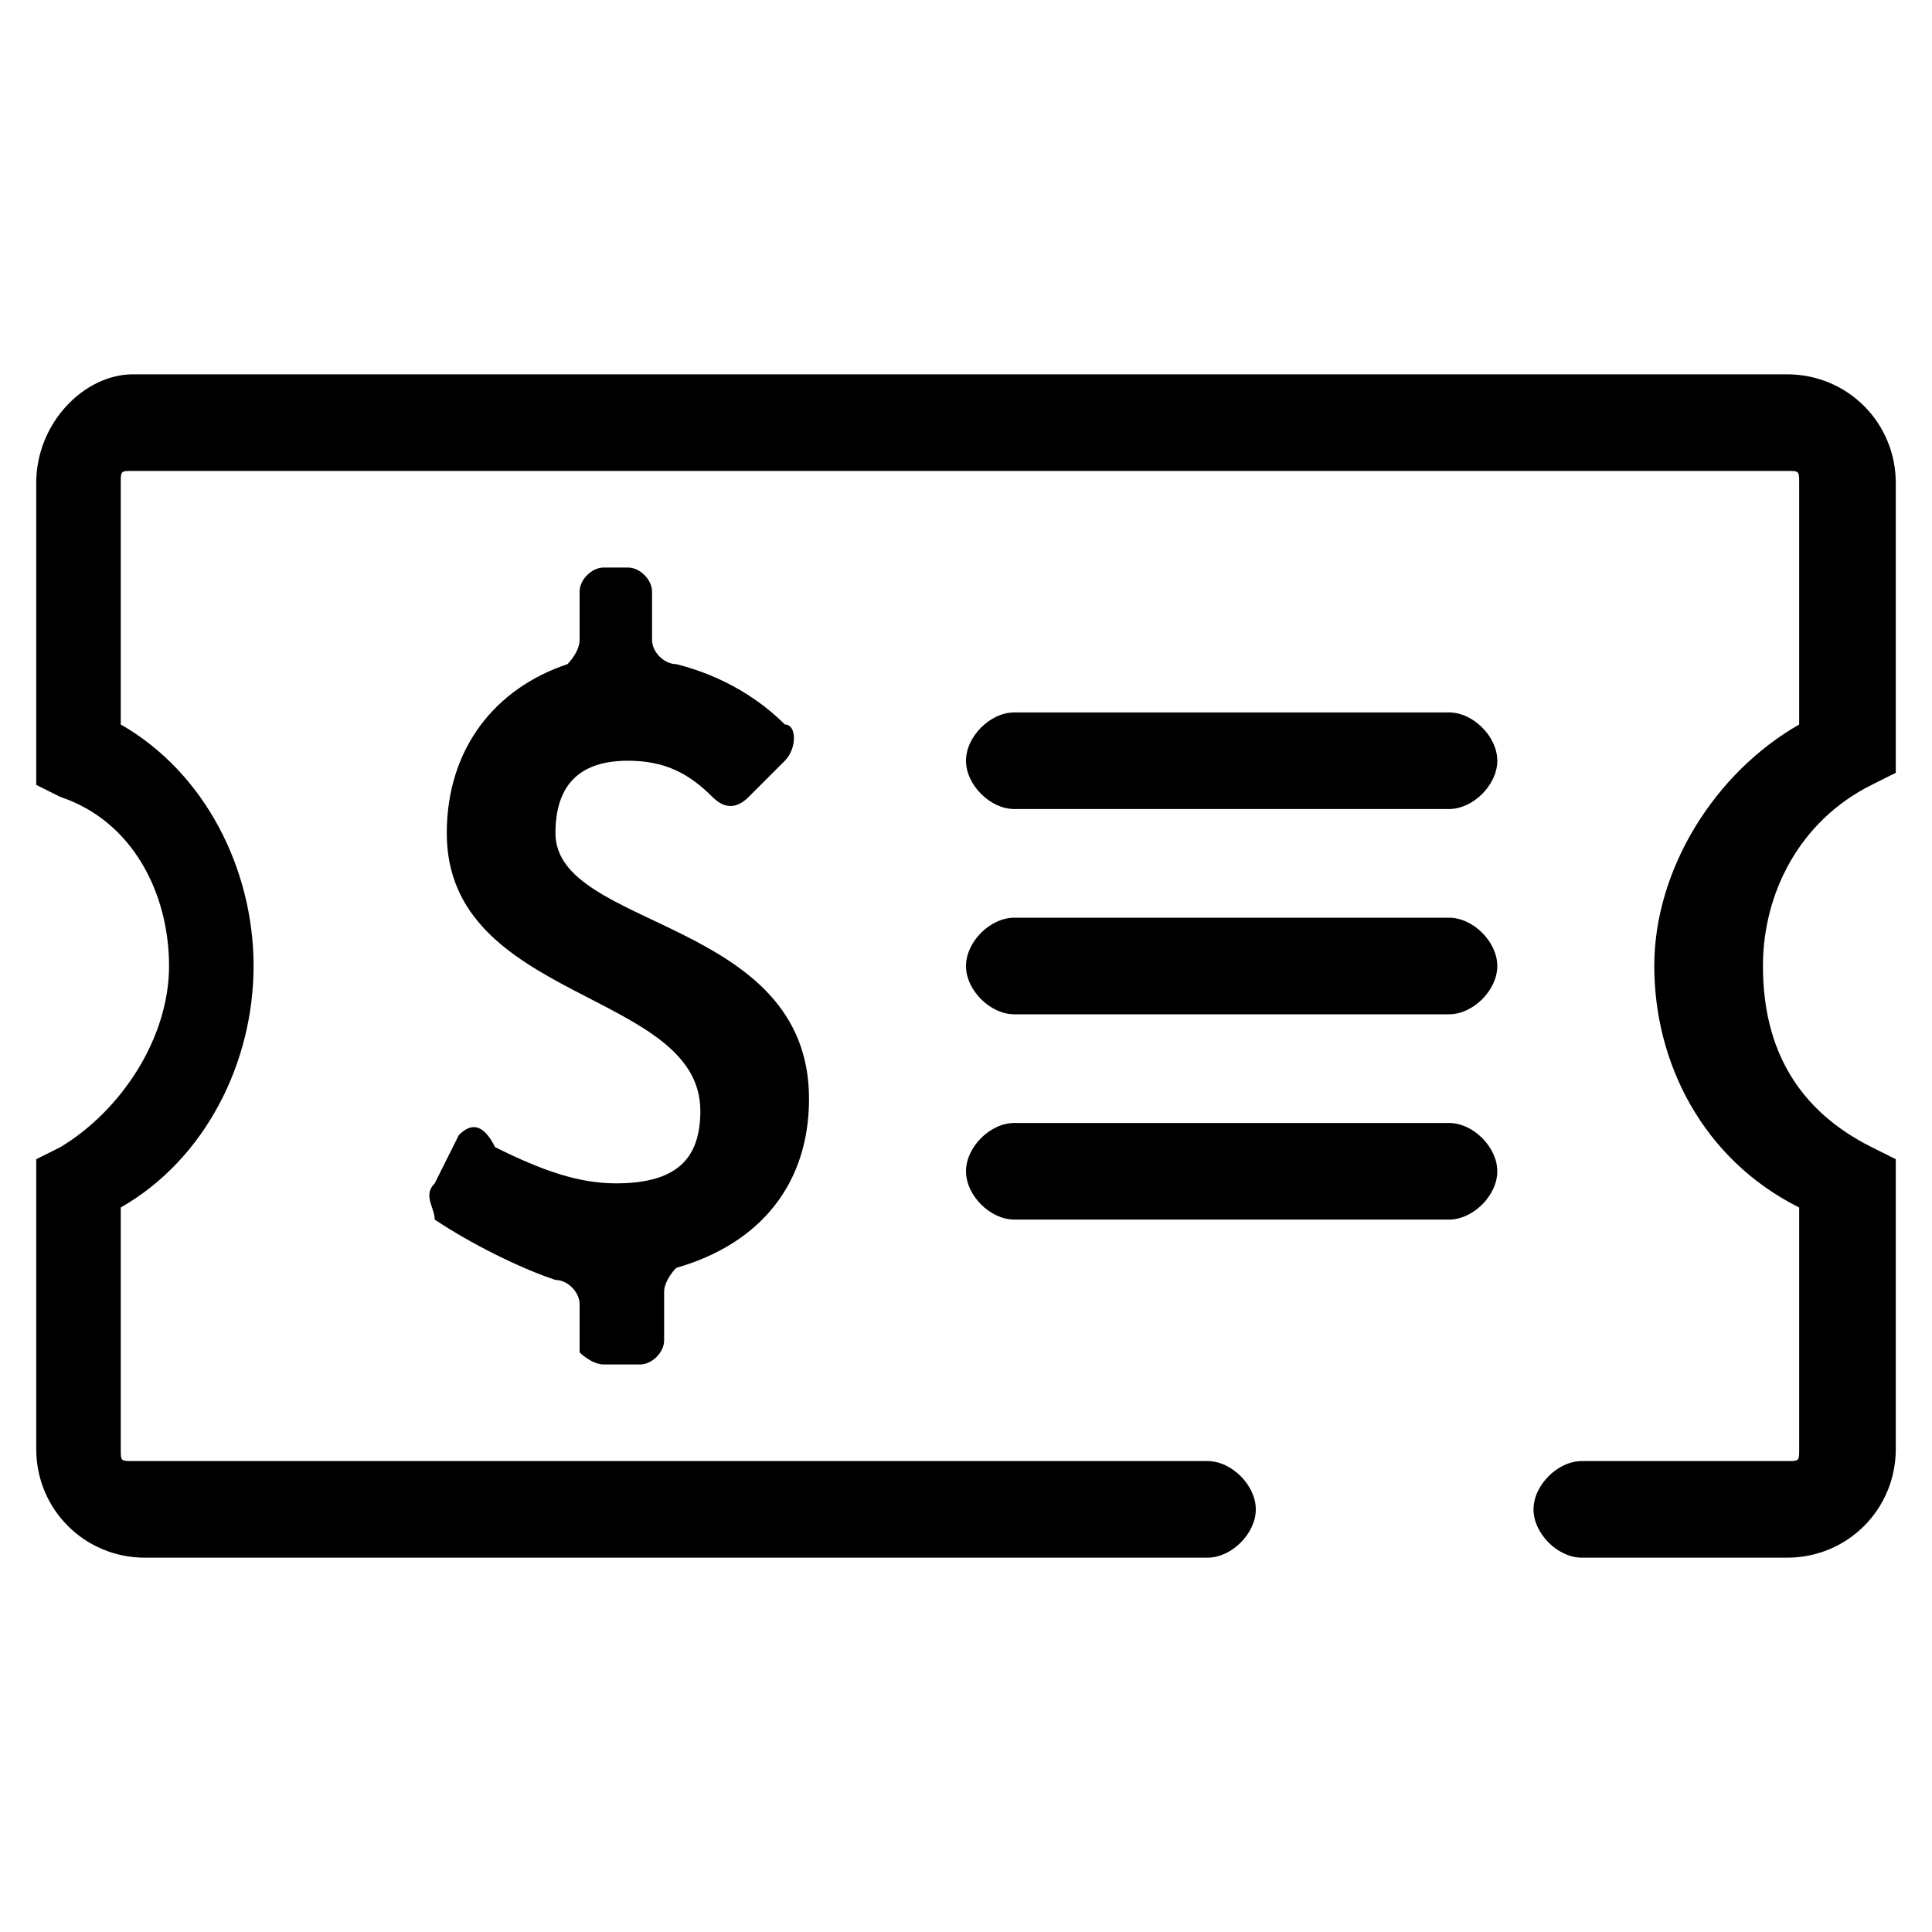 <?xml version="1.0" standalone="no"?><!DOCTYPE svg PUBLIC "-//W3C//DTD SVG 1.1//EN" "http://www.w3.org/Graphics/SVG/1.1/DTD/svg11.dtd"><svg t="1526460155375" class="icon" style="" viewBox="0 0 1024 1024" version="1.1" xmlns="http://www.w3.org/2000/svg" p-id="15637" xmlns:xlink="http://www.w3.org/1999/xlink" width="32" height="32"><defs><style type="text/css"></style></defs><path d="M320 723.2h19.2c6.4 0 12.8-6.4 12.8-12.8v-25.6c0-6.4 6.4-12.8 6.4-12.8 44.8-12.8 70.4-44.8 70.4-89.6 0-96-134.4-89.6-134.4-140.8 0-25.6 12.8-38.4 38.4-38.4 19.2 0 32 6.4 44.8 19.2 6.4 6.4 12.8 6.4 19.2 0l19.2-19.2c6.4-6.4 6.4-19.2 0-19.2-12.8-12.8-32-25.6-57.6-32-6.4 0-12.8-6.4-12.8-12.8v-25.6c0-6.4-6.4-12.8-12.8-12.8H320c-6.4 0-12.8 6.4-12.8 12.8v25.6c0 6.4-6.4 12.8-6.4 12.8-38.4 12.8-64 44.8-64 89.6 0 89.6 134.4 83.2 134.4 147.2 0 25.6-12.8 38.4-44.8 38.4-19.2 0-38.4-6.4-64-19.2-6.4-12.8-12.8-12.8-19.2-6.4l-12.8 25.6c-6.4 6.4 0 12.8 0 19.2 19.2 12.8 44.8 25.6 64 32 6.4 0 12.8 6.4 12.8 12.8v25.6s6.4 6.4 12.8 6.4z" p-id="15638"></path><path d="M992 416l12.8-6.4V256c0-32-25.6-57.6-57.6-57.6H70.4c-25.6 0-51.2 25.6-51.2 57.6v160l12.8 6.4c38.4 12.8 57.6 51.2 57.6 89.6 0 38.4-25.6 76.8-57.6 96l-12.8 6.4V768c0 32 25.6 57.6 57.6 57.6H640c12.8 0 25.6-12.8 25.6-25.6s-12.8-25.6-25.6-25.6H70.4c-6.4 0-6.4 0-6.4-6.4v-128c44.8-25.6 70.4-76.8 70.4-128S108.8 409.6 64 384V256c0-6.4 0-6.4 6.4-6.4h876.8c6.4 0 6.4 0 6.4 6.4v128c-44.8 25.6-76.8 76.8-76.8 128s25.6 102.4 76.8 128v128c0 6.4 0 6.4-6.4 6.4h-108.8c-12.8 0-25.6 12.8-25.6 25.6s12.8 25.6 25.6 25.6h108.8c32 0 57.6-25.6 57.6-57.6V614.4l-12.8-6.4c-38.4-19.2-57.6-51.2-57.6-96 0-38.4 19.2-76.8 57.6-96z" p-id="15639"></path><path d="M768 377.6H537.6c-12.8 0-25.6 12.8-25.6 25.6s12.8 25.6 25.6 25.6H768c12.8 0 25.6-12.8 25.6-25.6s-12.8-25.6-25.6-25.6zM768 486.4H537.6c-12.8 0-25.6 12.8-25.6 25.6s12.8 25.6 25.6 25.6H768c12.8 0 25.6-12.8 25.6-25.6s-12.8-25.6-25.6-25.6zM768 595.2H537.6c-12.8 0-25.6 12.8-25.6 25.6s12.8 25.6 25.6 25.6H768c12.8 0 25.6-12.8 25.6-25.6s-12.8-25.6-25.6-25.6z" p-id="15640"></path></svg>
